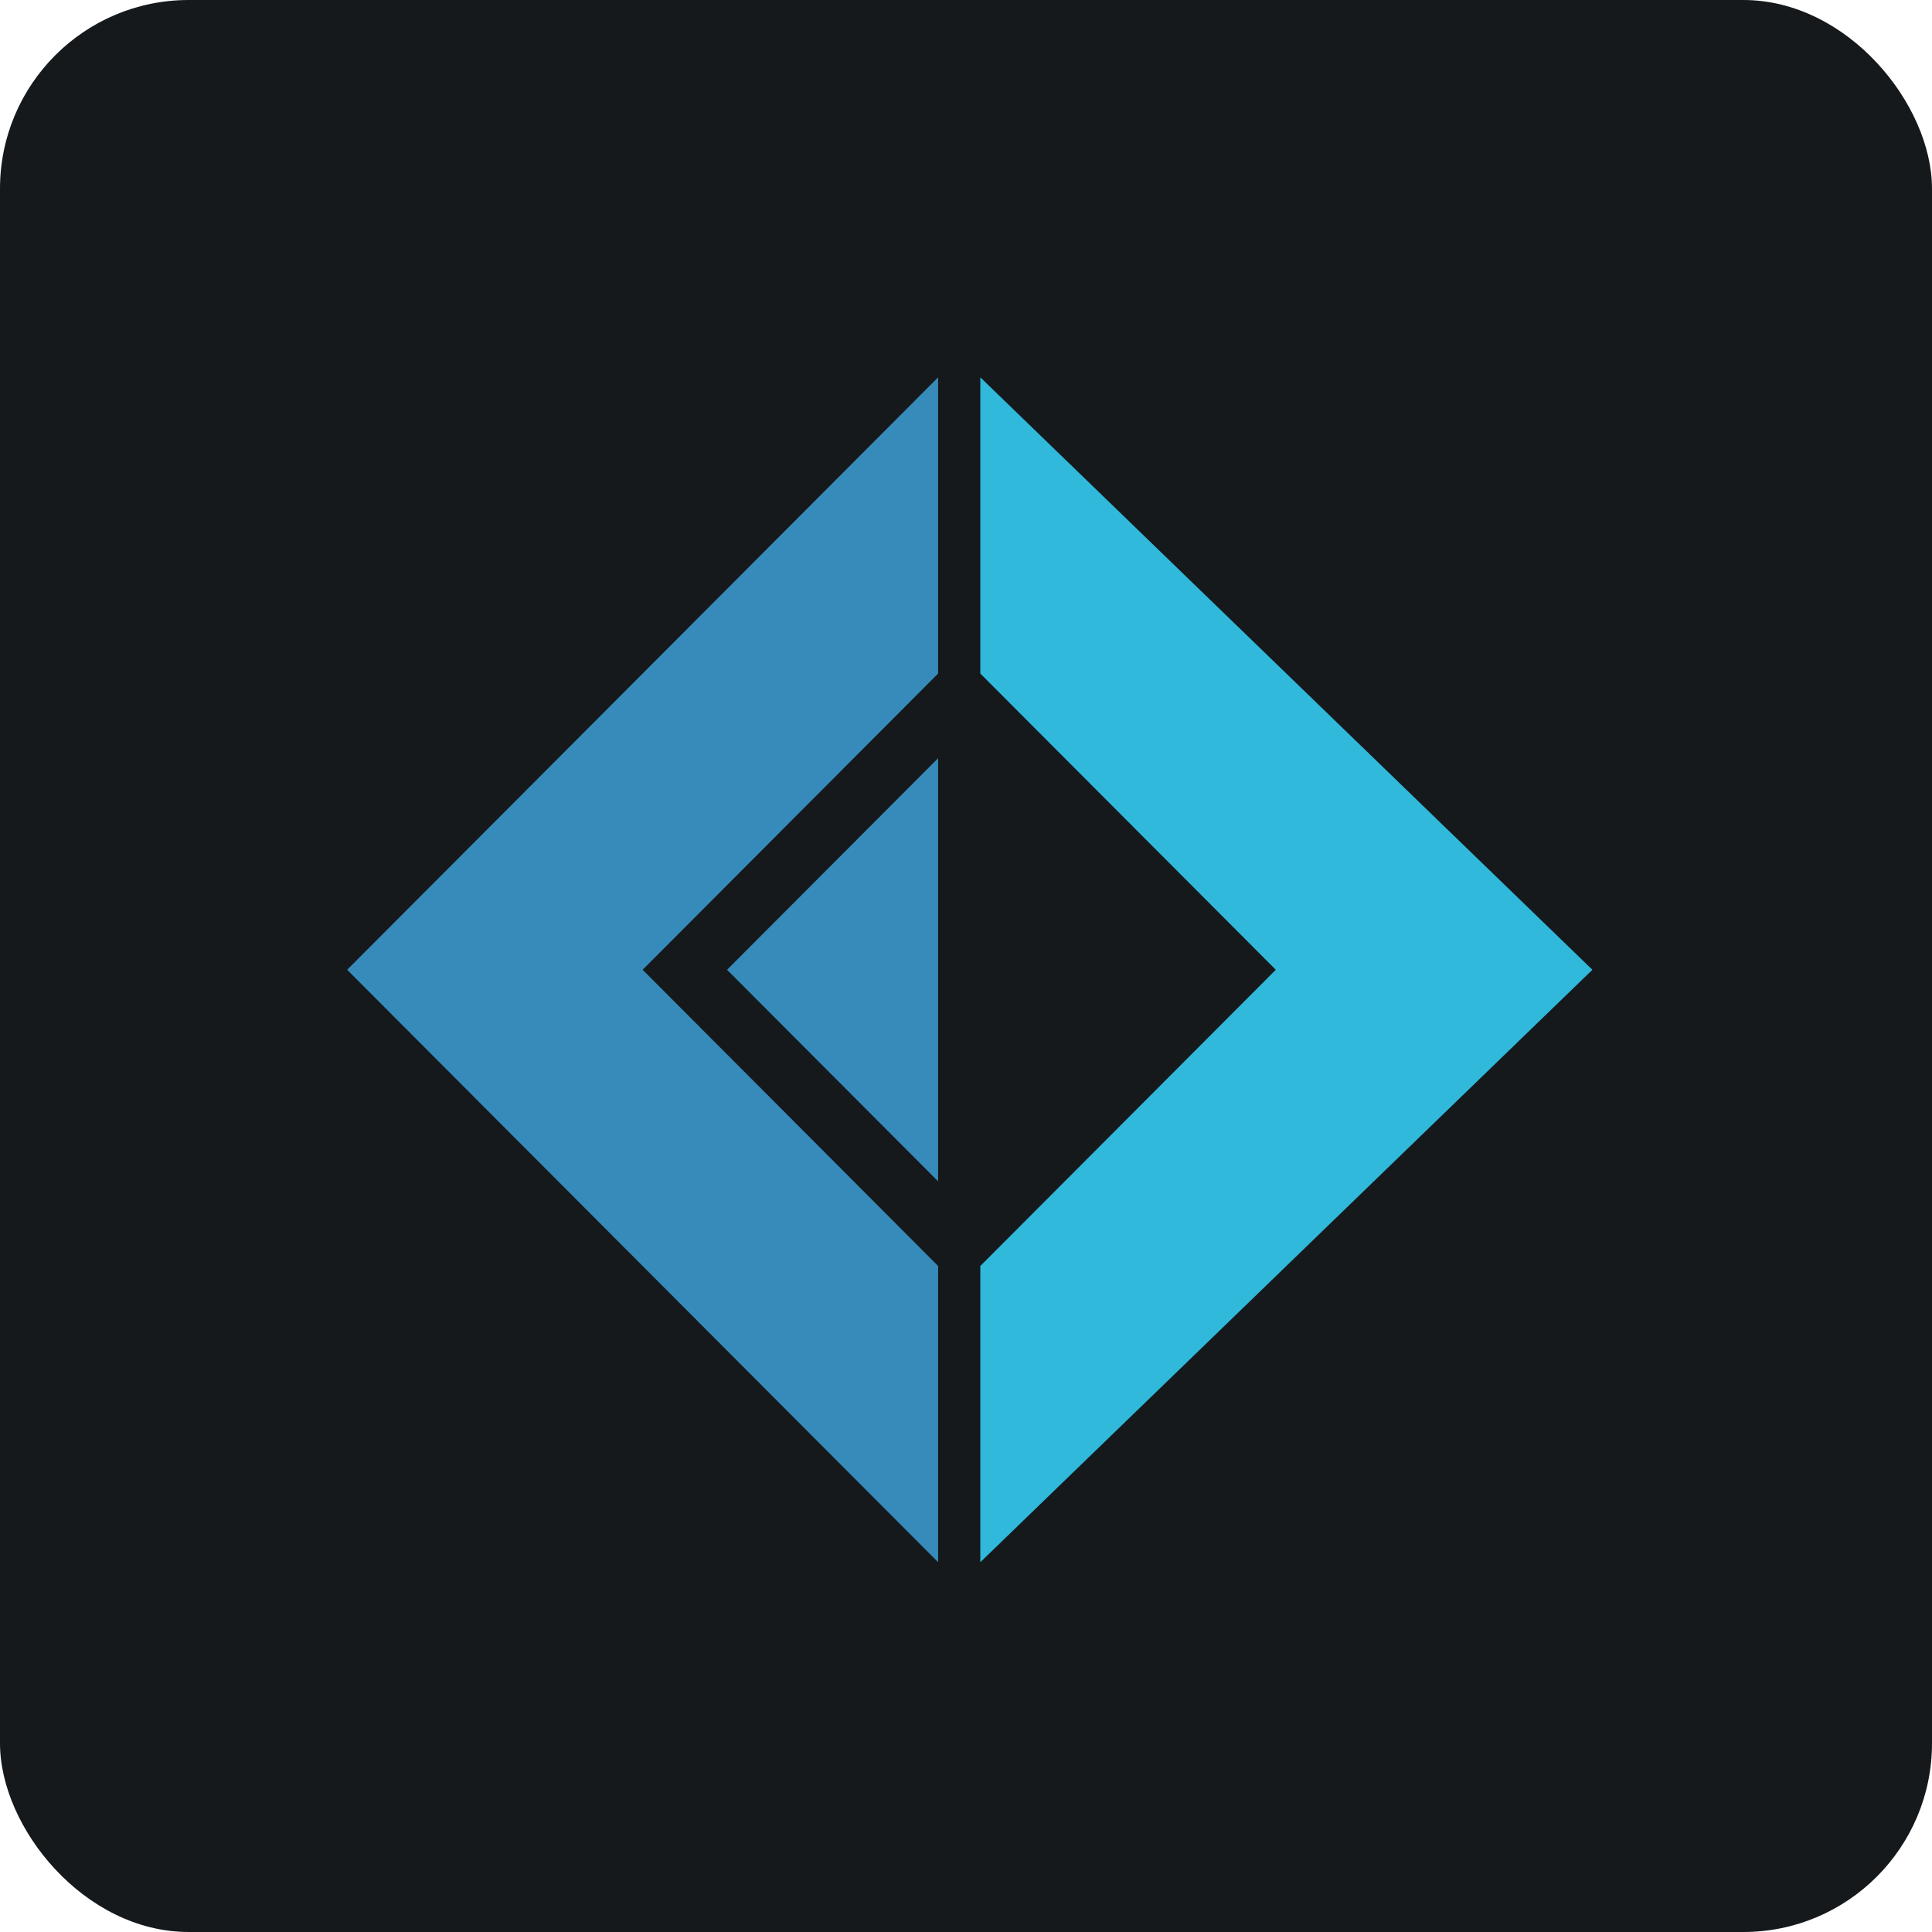 <svg width="256" height="256" title="F#" viewBox="0 0 256 256" fill="none" xmlns="http://www.w3.org/2000/svg" id="fsharp">
<style>
#fsharp {
    rect {fill: #15191C}

    @media (prefers-color-scheme: light) {
        rect {fill: #F4F2ED}
    }
}
</style>
<rect width="256" height="256" rx="25" fill="#15191C"/>
<path d="M124.305 207L46 128.5L124.305 50V89.25L85.153 128.5L124.305 167.75V207Z" fill="#378BBA"/>
<path d="M124.305 156.536L96.339 128.5L124.305 100.464V156.536Z" fill="#378BBA"/>
<path d="M129.898 50V89.25L169.051 128.5L129.898 167.75V207L211 128.5L129.898 50Z" fill="#30B9DB"/>
</svg>